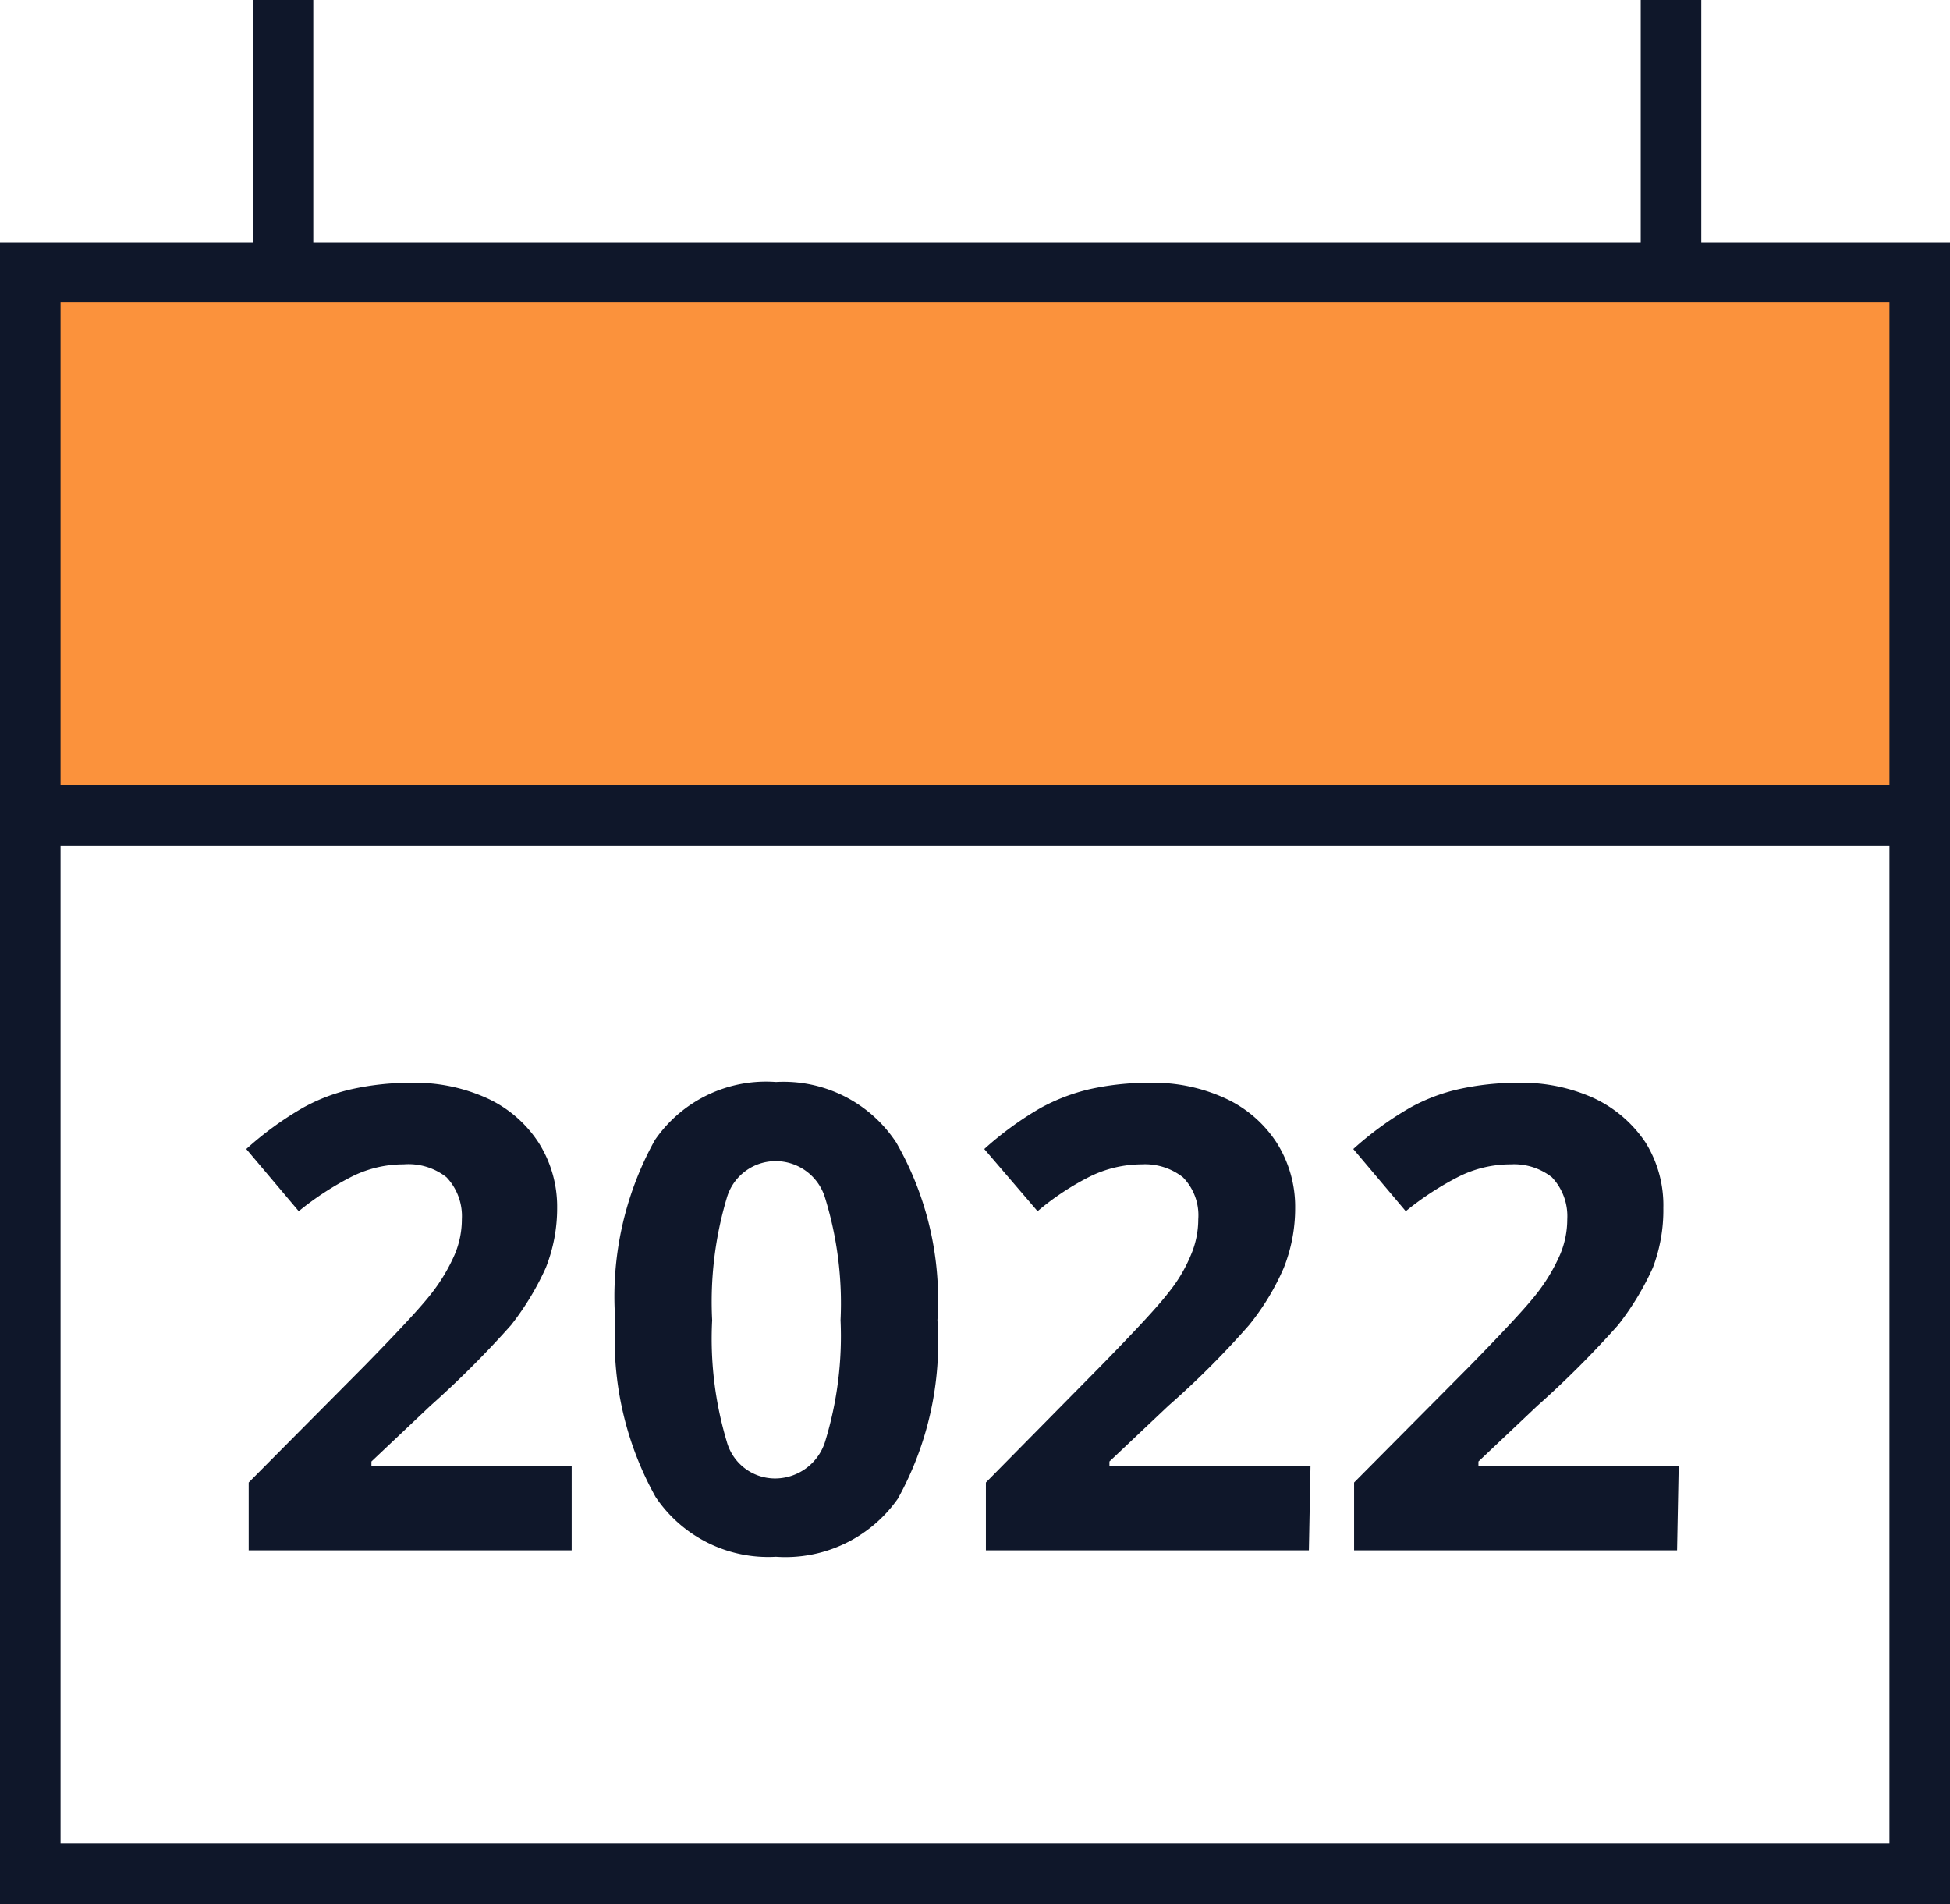 <svg xmlns="http://www.w3.org/2000/svg" viewBox="0 0 24.15 23.58"><defs><style>.cls-2{fill:#0f172a}</style></defs><g id="Layer_2" data-name="Layer 2"><g id="Layer_1-2" data-name="Layer 1"><path style="fill:#fb923c" d="M.51 3.72h23.18v6H.51z"/><path class="cls-2" d="M24.15 23.58H0V3h24.15Zm-23.4-.75H23.4V3.74H.75Z"/><path class="cls-2" d="M3.13 0h.75v3.34h-.75zM20.32 0h.75v3.34h-.75zM7.08 19.2h-4v-.84l1.44-1.45c.42-.43.7-.73.83-.9a2.22 2.22 0 0 0 .28-.47 1.12 1.12 0 0 0 .09-.44.7.7 0 0 0-.19-.52.76.76 0 0 0-.53-.16 1.43 1.43 0 0 0-.64.15 3.68 3.68 0 0 0-.66.43l-.65-.77a4.09 4.09 0 0 1 .7-.51 2.27 2.27 0 0 1 .6-.23 3.36 3.36 0 0 1 .74-.08 2.16 2.16 0 0 1 .94.19 1.51 1.51 0 0 1 .64.55 1.48 1.48 0 0 1 .23.81 2 2 0 0 1-.14.74 3.45 3.45 0 0 1-.43.71 12.1 12.1 0 0 1-1 1l-.73.69v.06h2.48ZM11.61 16.35a4 4 0 0 1-.49 2.21 1.7 1.7 0 0 1-1.51.72 1.68 1.68 0 0 1-1.49-.74 4 4 0 0 1-.5-2.19 4 4 0 0 1 .49-2.23 1.67 1.67 0 0 1 1.5-.72 1.67 1.67 0 0 1 1.49.75 3.91 3.91 0 0 1 .51 2.2Zm-2.79 0a4.43 4.43 0 0 0 .18 1.5.62.62 0 0 0 .61.46.65.65 0 0 0 .61-.46 4.45 4.45 0 0 0 .19-1.5 4.44 4.44 0 0 0-.19-1.51.64.64 0 0 0-.61-.46.63.63 0 0 0-.61.46 4.5 4.5 0 0 0-.18 1.51ZM16.21 19.2h-4v-.84l1.43-1.45c.42-.43.7-.73.83-.9a1.86 1.86 0 0 0 .28-.47 1.12 1.12 0 0 0 .09-.44.67.67 0 0 0-.19-.52.76.76 0 0 0-.51-.16 1.46 1.46 0 0 0-.64.15 3.31 3.31 0 0 0-.65.43l-.66-.77a4.09 4.09 0 0 1 .7-.51 2.41 2.41 0 0 1 .6-.23 3.36 3.36 0 0 1 .74-.08 2.13 2.13 0 0 1 .94.19 1.51 1.51 0 0 1 .64.55 1.48 1.48 0 0 1 .23.81 2 2 0 0 1-.14.74 3.06 3.06 0 0 1-.43.71 10.74 10.74 0 0 1-1 1l-.73.69v.06h2.49ZM20.77 19.2h-4v-.84l1.44-1.45c.42-.43.7-.73.83-.9a2.22 2.22 0 0 0 .28-.47 1.12 1.12 0 0 0 .09-.44.7.7 0 0 0-.19-.52.76.76 0 0 0-.51-.16 1.43 1.43 0 0 0-.64.15 3.68 3.68 0 0 0-.66.43l-.65-.77a4.09 4.09 0 0 1 .7-.51 2.27 2.27 0 0 1 .6-.23 3.36 3.36 0 0 1 .74-.08 2.16 2.16 0 0 1 .94.19 1.57 1.57 0 0 1 .64.55 1.47 1.47 0 0 1 .22.81 2 2 0 0 1-.13.74 3.45 3.45 0 0 1-.43.71 12.1 12.1 0 0 1-1 1l-.73.69v.06h2.48ZM.51 9.72h23.18v.75H.51z"/></g></g></svg>